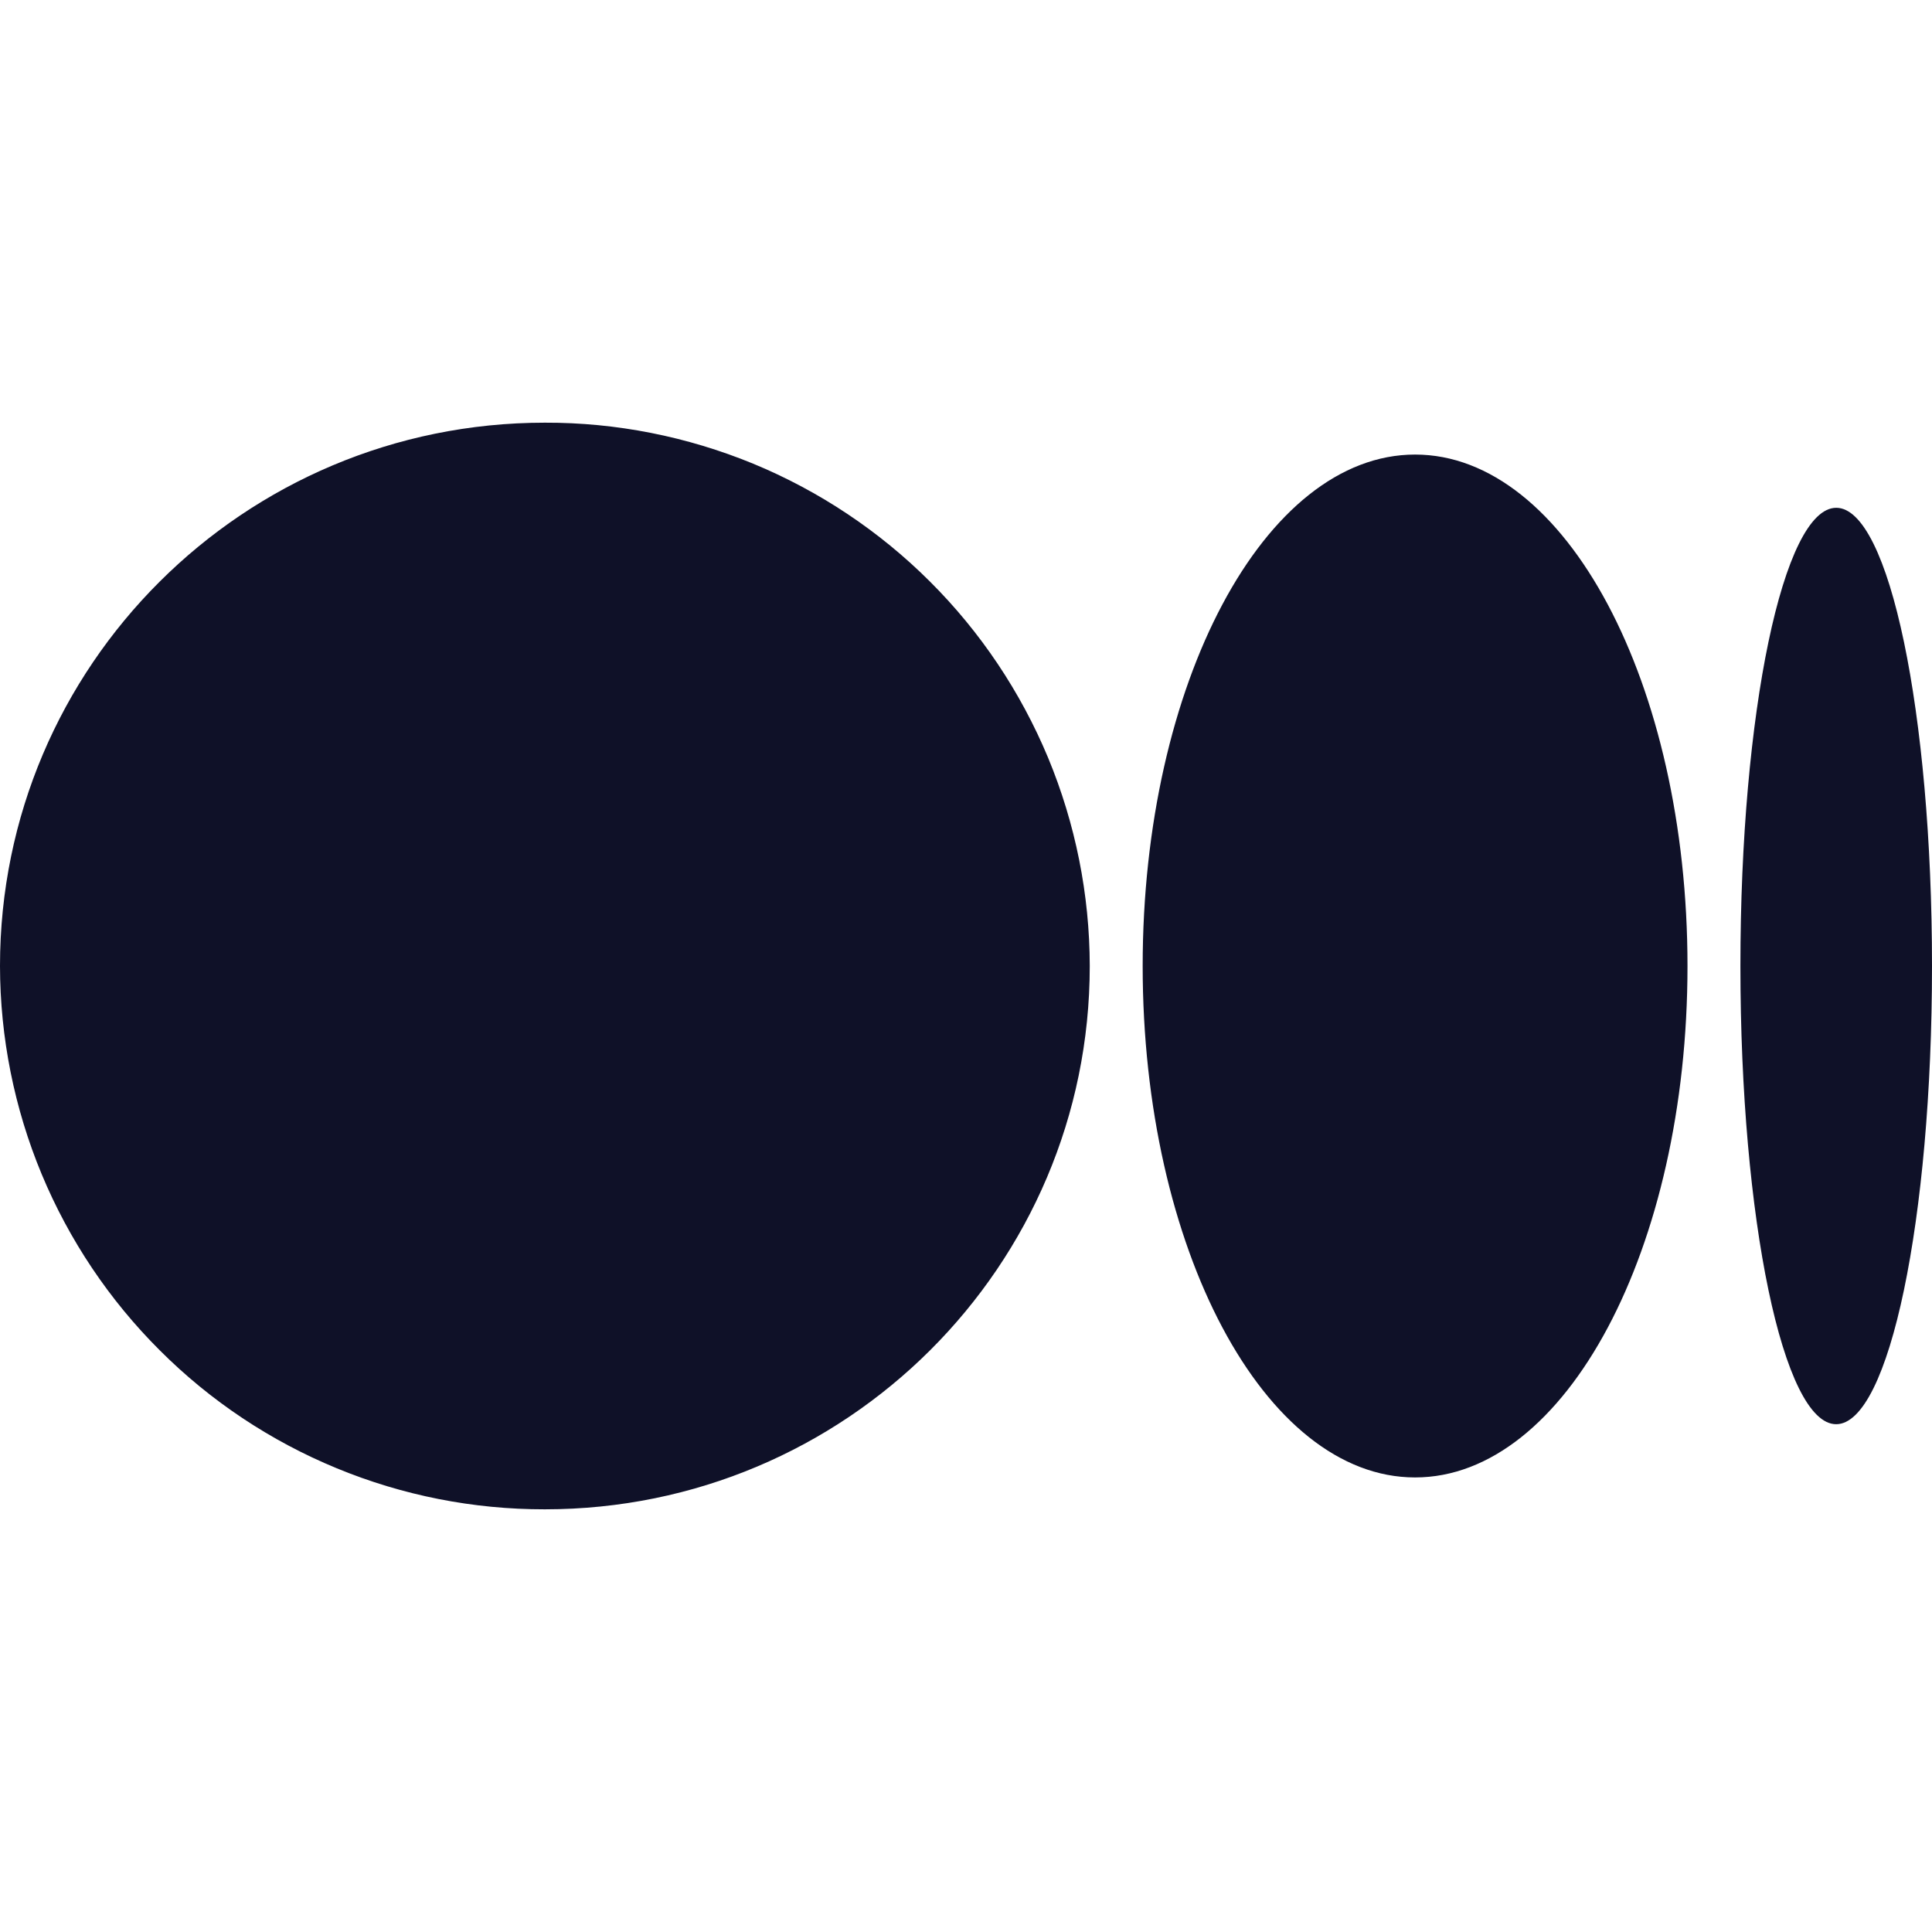 <svg width="18" height="18" viewBox="0 0 18 18" fill="none" xmlns="http://www.w3.org/2000/svg">
<g clip-path="url(#clip0_61_21749)">
<path d="M10.153 9C10.153 11.796 7.881 14.062 5.076 14.062C4.41 14.063 3.751 13.933 3.136 13.679C2.52 13.425 1.961 13.053 1.49 12.582C1.018 12.112 0.644 11.554 0.388 10.939C0.133 10.325 0.001 9.666 0 9C0 6.203 2.272 3.938 5.076 3.938C5.742 3.936 6.401 4.067 7.017 4.32C7.632 4.574 8.192 4.947 8.663 5.417C9.135 5.887 9.509 6.446 9.765 7.06C10.02 7.675 10.152 8.334 10.153 9ZM15.722 9C15.722 11.633 14.586 13.765 13.184 13.765C11.782 13.765 10.646 11.631 10.646 9C10.646 6.368 11.782 4.235 13.184 4.235C14.586 4.235 15.722 6.369 15.722 9ZM18 9C18 11.358 17.601 13.269 17.107 13.269C16.614 13.269 16.215 11.357 16.215 9C16.215 6.642 16.614 4.731 17.108 4.731C17.601 4.731 18 6.642 18 9Z" fill="#0F1128"/>
</g>
<defs>
<clipPath id="clip0_61_21749">
<rect width="18" height="18" fill="white"/>
</clipPath>
</defs>
</svg>
